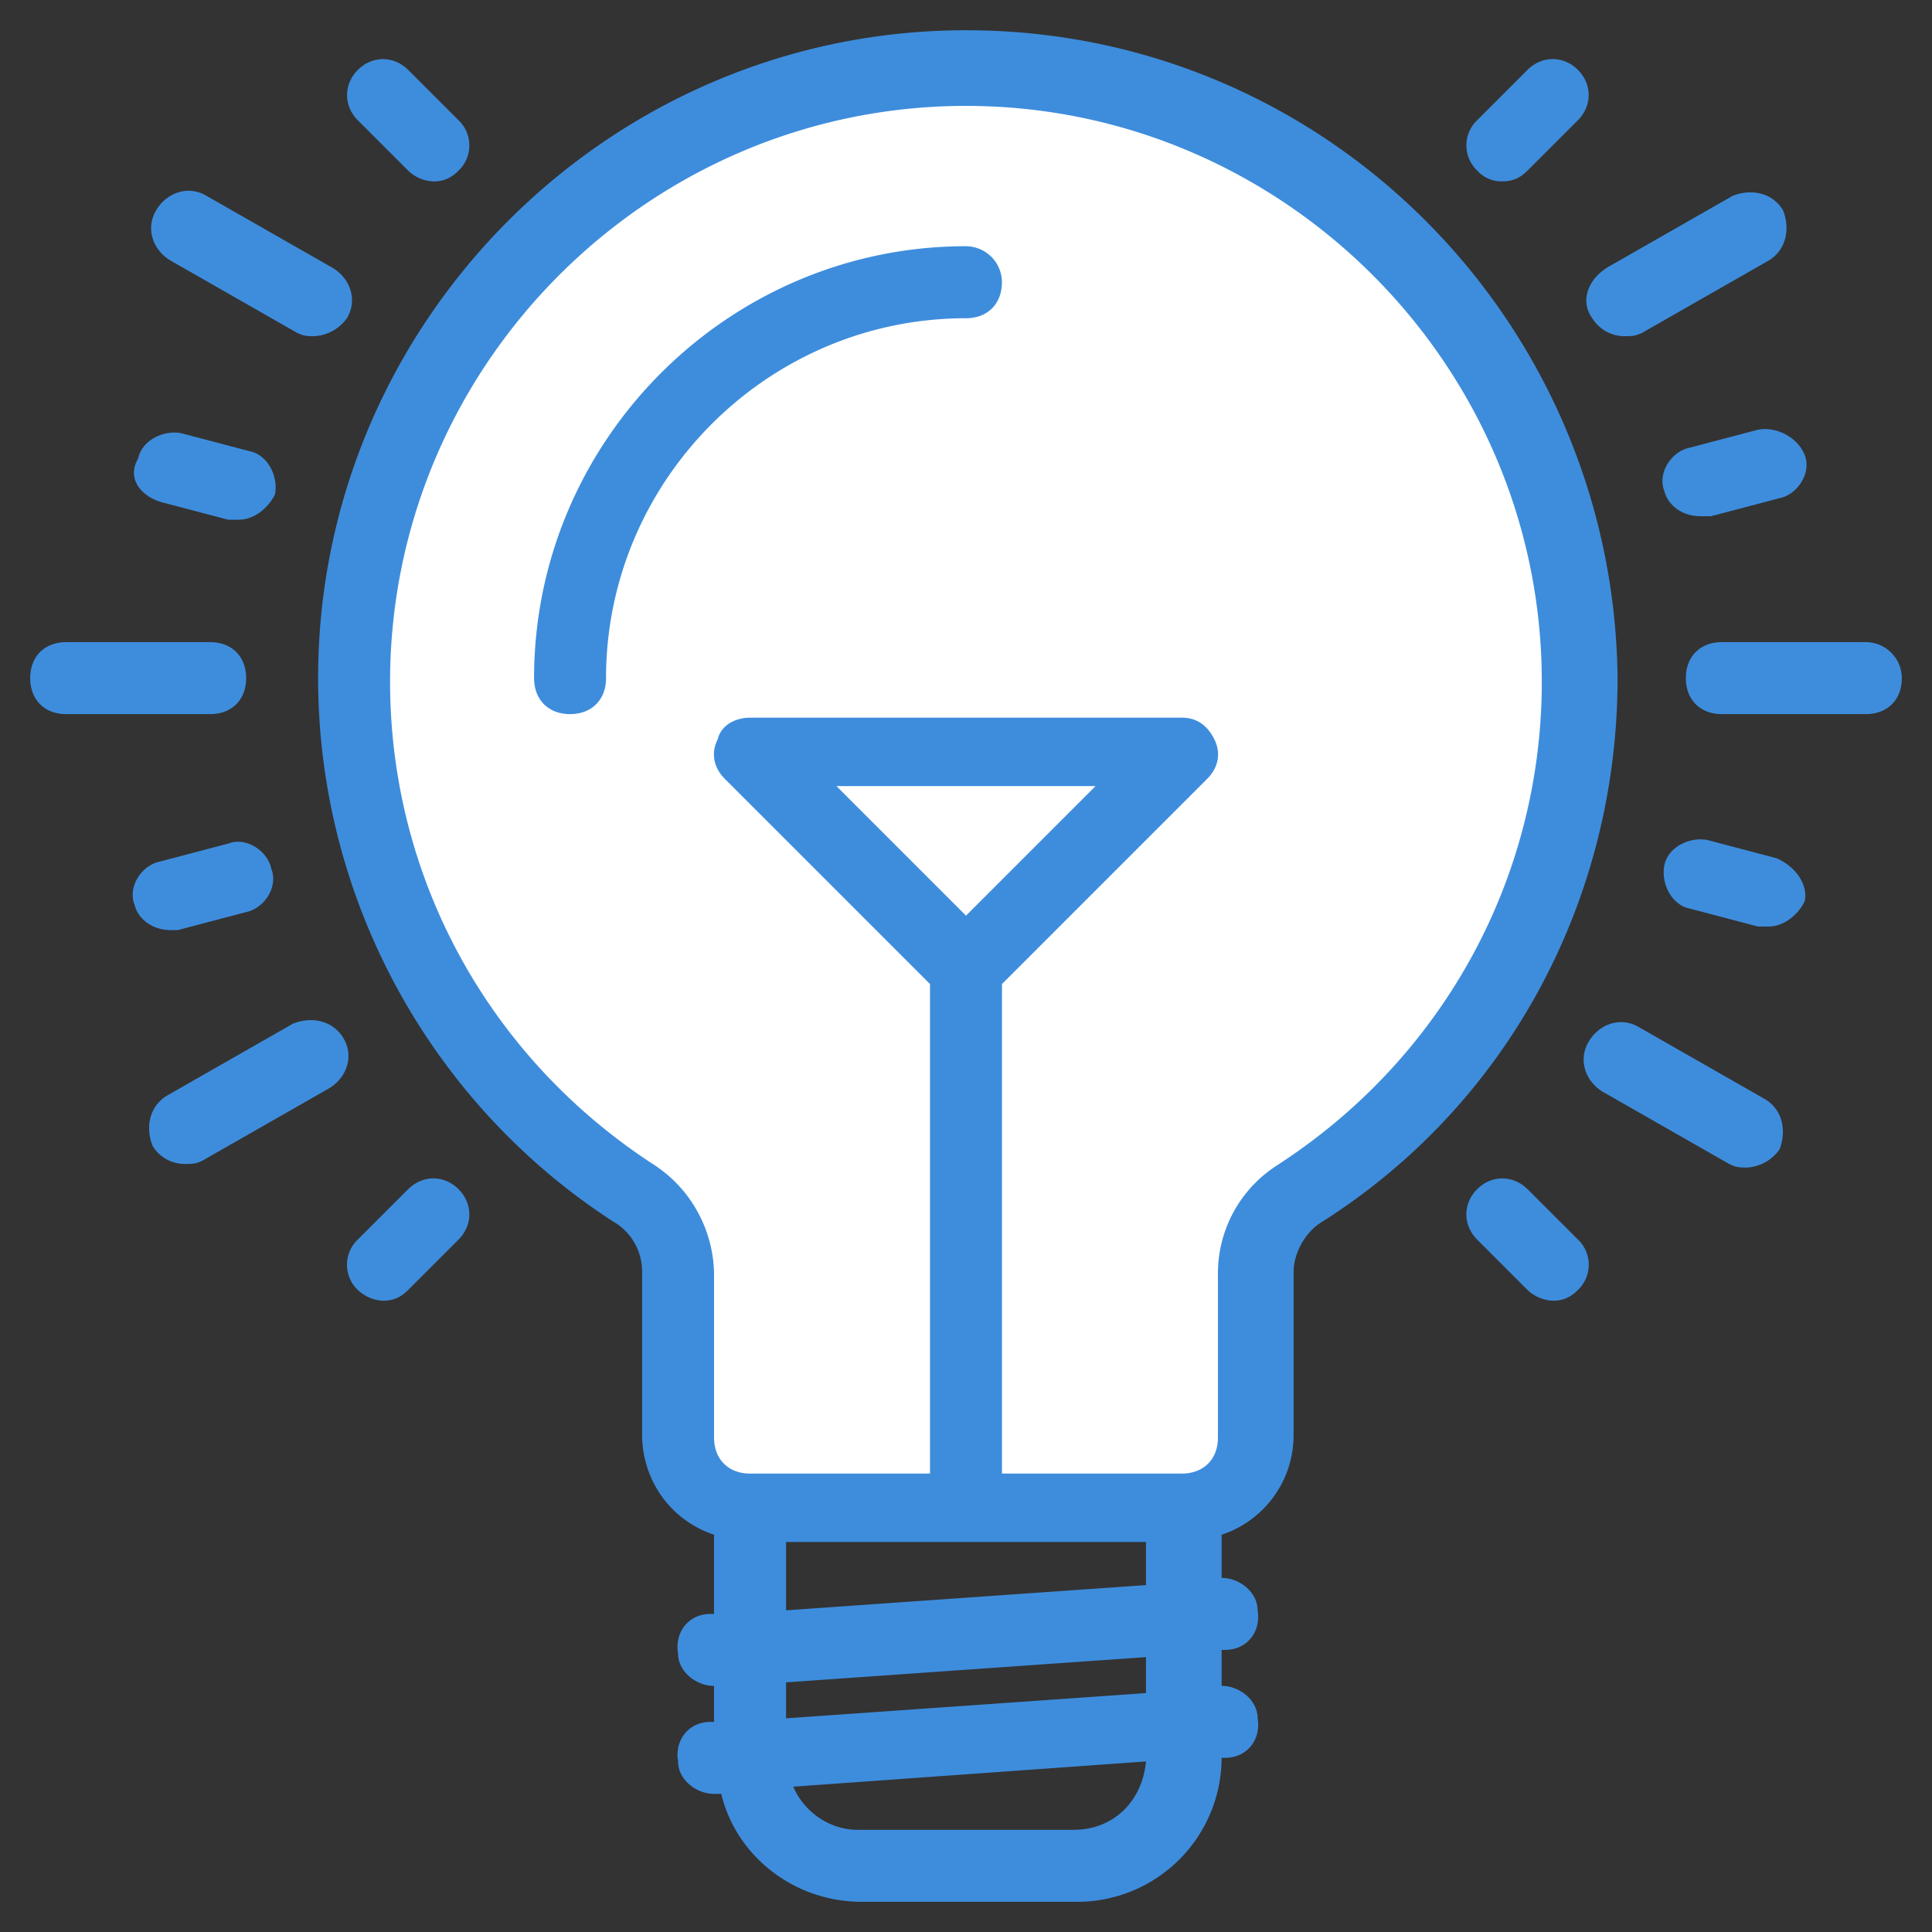 <svg viewBox="0 0 32 32" id="icon-dcg-solutions-hover" xmlns="http://www.w3.org/2000/svg"><rect x="0" y="0" width="32" height="32" fill="#333333" stroke="none"/><path fill="#fff" d="M26.313 11.291c0-5.663-4.59-10.254-10.313-10.254S5.687 5.627 5.687 11.291c0 3.875 2.146 7.273 5.365 9.002v3.159c0 1.014.775 1.788 1.788 1.788h6.319a1.756 1.756 0 001.788-1.788v-3.159c3.219-1.788 5.365-5.127 5.365-9.002z"></path><path fill="#3e8ddd" d="M4.077 11.232c0-.358-.238-.596-.596-.596H1.096c-.358 0-.596.238-.596.596s.238.596.596.596h2.385c.358 0 .596-.238.596-.596zM6.76 2.826a.645.645 0 00.417.179c.179 0 .298-.06.418-.179a.576.576 0 000-.834l-.834-.834c-.238-.238-.596-.238-.834 0s-.238.596 0 .834l.834.834zm-3.935 1.49l2.087 1.192c.119.06.179.06.298.06a.71.71 0 00.536-.298c.179-.298.06-.656-.238-.834L3.421 3.244c-.298-.179-.656-.06-.834.238s-.06.656.238.834zm2.862 12.877c-.179-.298-.536-.358-.834-.238l-2.087 1.192c-.298.179-.358.536-.238.834a.625.625 0 00.536.298c.119 0 .179 0 .298-.06l2.087-1.192c.298-.179.418-.536.238-.834zm25.217-6.557h-2.385c-.358 0-.596.238-.596.596s.238.596.596.596h2.385c.358 0 .596-.238.596-.596a.597.597 0 00-.596-.596zM25.3 19.697c-.238-.238-.596-.238-.834 0s-.238.596 0 .834l.834.834a.645.645 0 00.418.179c.179 0 .298-.06.418-.179a.576.576 0 000-.834l-.834-.834zm-18.54 0l-.834.834a.576.576 0 000 .834.645.645 0 00.417.179c.179 0 .298-.06.418-.179l.834-.834c.238-.238.238-.596 0-.834s-.596-.238-.834 0zM24.883 3.004c.179 0 .298-.06.418-.179l.834-.834c.238-.238.238-.596 0-.834s-.596-.238-.834 0l-.834.834a.576.576 0 000 .834.542.542 0 00.418.179zM2.945 15.405l1.132-.298c.298-.06.536-.418.417-.716-.06-.298-.418-.536-.716-.418l-1.132.298c-.298.06-.536.418-.417.716.06.238.298.418.596.418h.119zm26.171-8.287l-1.132.298c-.298.06-.536.418-.418.716.06.238.298.418.596.418h.179l1.132-.298c.298-.06.536-.418.418-.716s-.477-.477-.775-.418zM2.647 8.31l1.132.298h.179c.238 0 .477-.179.596-.418.06-.298-.119-.656-.417-.716l-1.132-.298c-.298-.06-.656.119-.716.417-.179.298 0 .596.358.716zm26.767 5.902l-1.132-.298c-.298-.06-.656.119-.715.418s.119.656.418.716l1.132.298h.179c.238 0 .477-.179.596-.418.06-.298-.179-.596-.477-.716zm-.179 3.994l-2.087-1.192c-.298-.179-.656-.06-.834.238s-.06.656.238.834l2.087 1.192c.119.06.179.06.298.06a.708.708 0 00.536-.298c.119-.298.06-.656-.238-.834zM26.373 5.27a.625.625 0 00.536.298c.119 0 .179 0 .298-.06l2.087-1.192c.298-.179.358-.536.238-.834-.179-.298-.536-.358-.834-.238l-2.087 1.192c-.358.238-.418.596-.238.834zM16 .501C10.098.501 5.269 5.33 5.269 11.232c0 3.637 1.848 7.034 4.889 9.002a.952.952 0 01.477.834v2.683c0 .775.477 1.431 1.192 1.669v1.312h-.06c-.358 0-.596.298-.536.656 0 .298.298.536.596.536v.596h-.06c-.358 0-.596.298-.536.656 0 .298.298.536.596.536h.12c.238 1.014 1.192 1.788 2.325 1.788h3.577a2.392 2.392 0 002.385-2.385h.06c.358 0 .596-.298.536-.656 0-.298-.298-.536-.596-.536v-.596h.06c.358 0 .596-.298.536-.656 0-.298-.298-.536-.596-.536v-.715a1.736 1.736 0 001.192-1.669v-2.683c0-.298.179-.656.477-.834 3.1-1.967 4.889-5.365 4.889-9.002C26.732 5.33 21.963.501 16.002.501zm1.789 29.807h-3.577c-.477 0-.894-.298-1.073-.715l5.842-.418c-.06.656-.536 1.132-1.192 1.132zm1.192-2.265l-5.961.418v-.596l5.961-.418v.596zm0-1.789l-5.961.418V25.54h5.961v.715zm2.206-6.974a2.123 2.123 0 00-1.014 1.848v2.683c0 .358-.238.596-.596.596h-2.981v-8.108l3.398-3.398c.179-.179.238-.418.119-.656s-.298-.358-.536-.358h-7.154c-.238 0-.477.119-.536.358-.119.238-.06.477.119.656l3.398 3.398v8.108h-2.981c-.358 0-.596-.238-.596-.596v-2.683c0-.715-.358-1.431-1.014-1.848-2.742-1.788-4.352-4.769-4.352-7.988 0-5.246 4.292-9.538 9.538-9.538s9.538 4.292 9.538 9.538c0 3.219-1.61 6.2-4.352 7.988zM16 15.166l-2.146-2.146h4.292L16 15.166zm0-11.088c-3.935 0-7.154 3.219-7.154 7.154 0 .358.238.596.596.596s.596-.238.596-.596c0-3.279 2.683-5.961 5.961-5.961.358 0 .596-.238.596-.596a.597.597 0 00-.596-.596z"></path></svg>